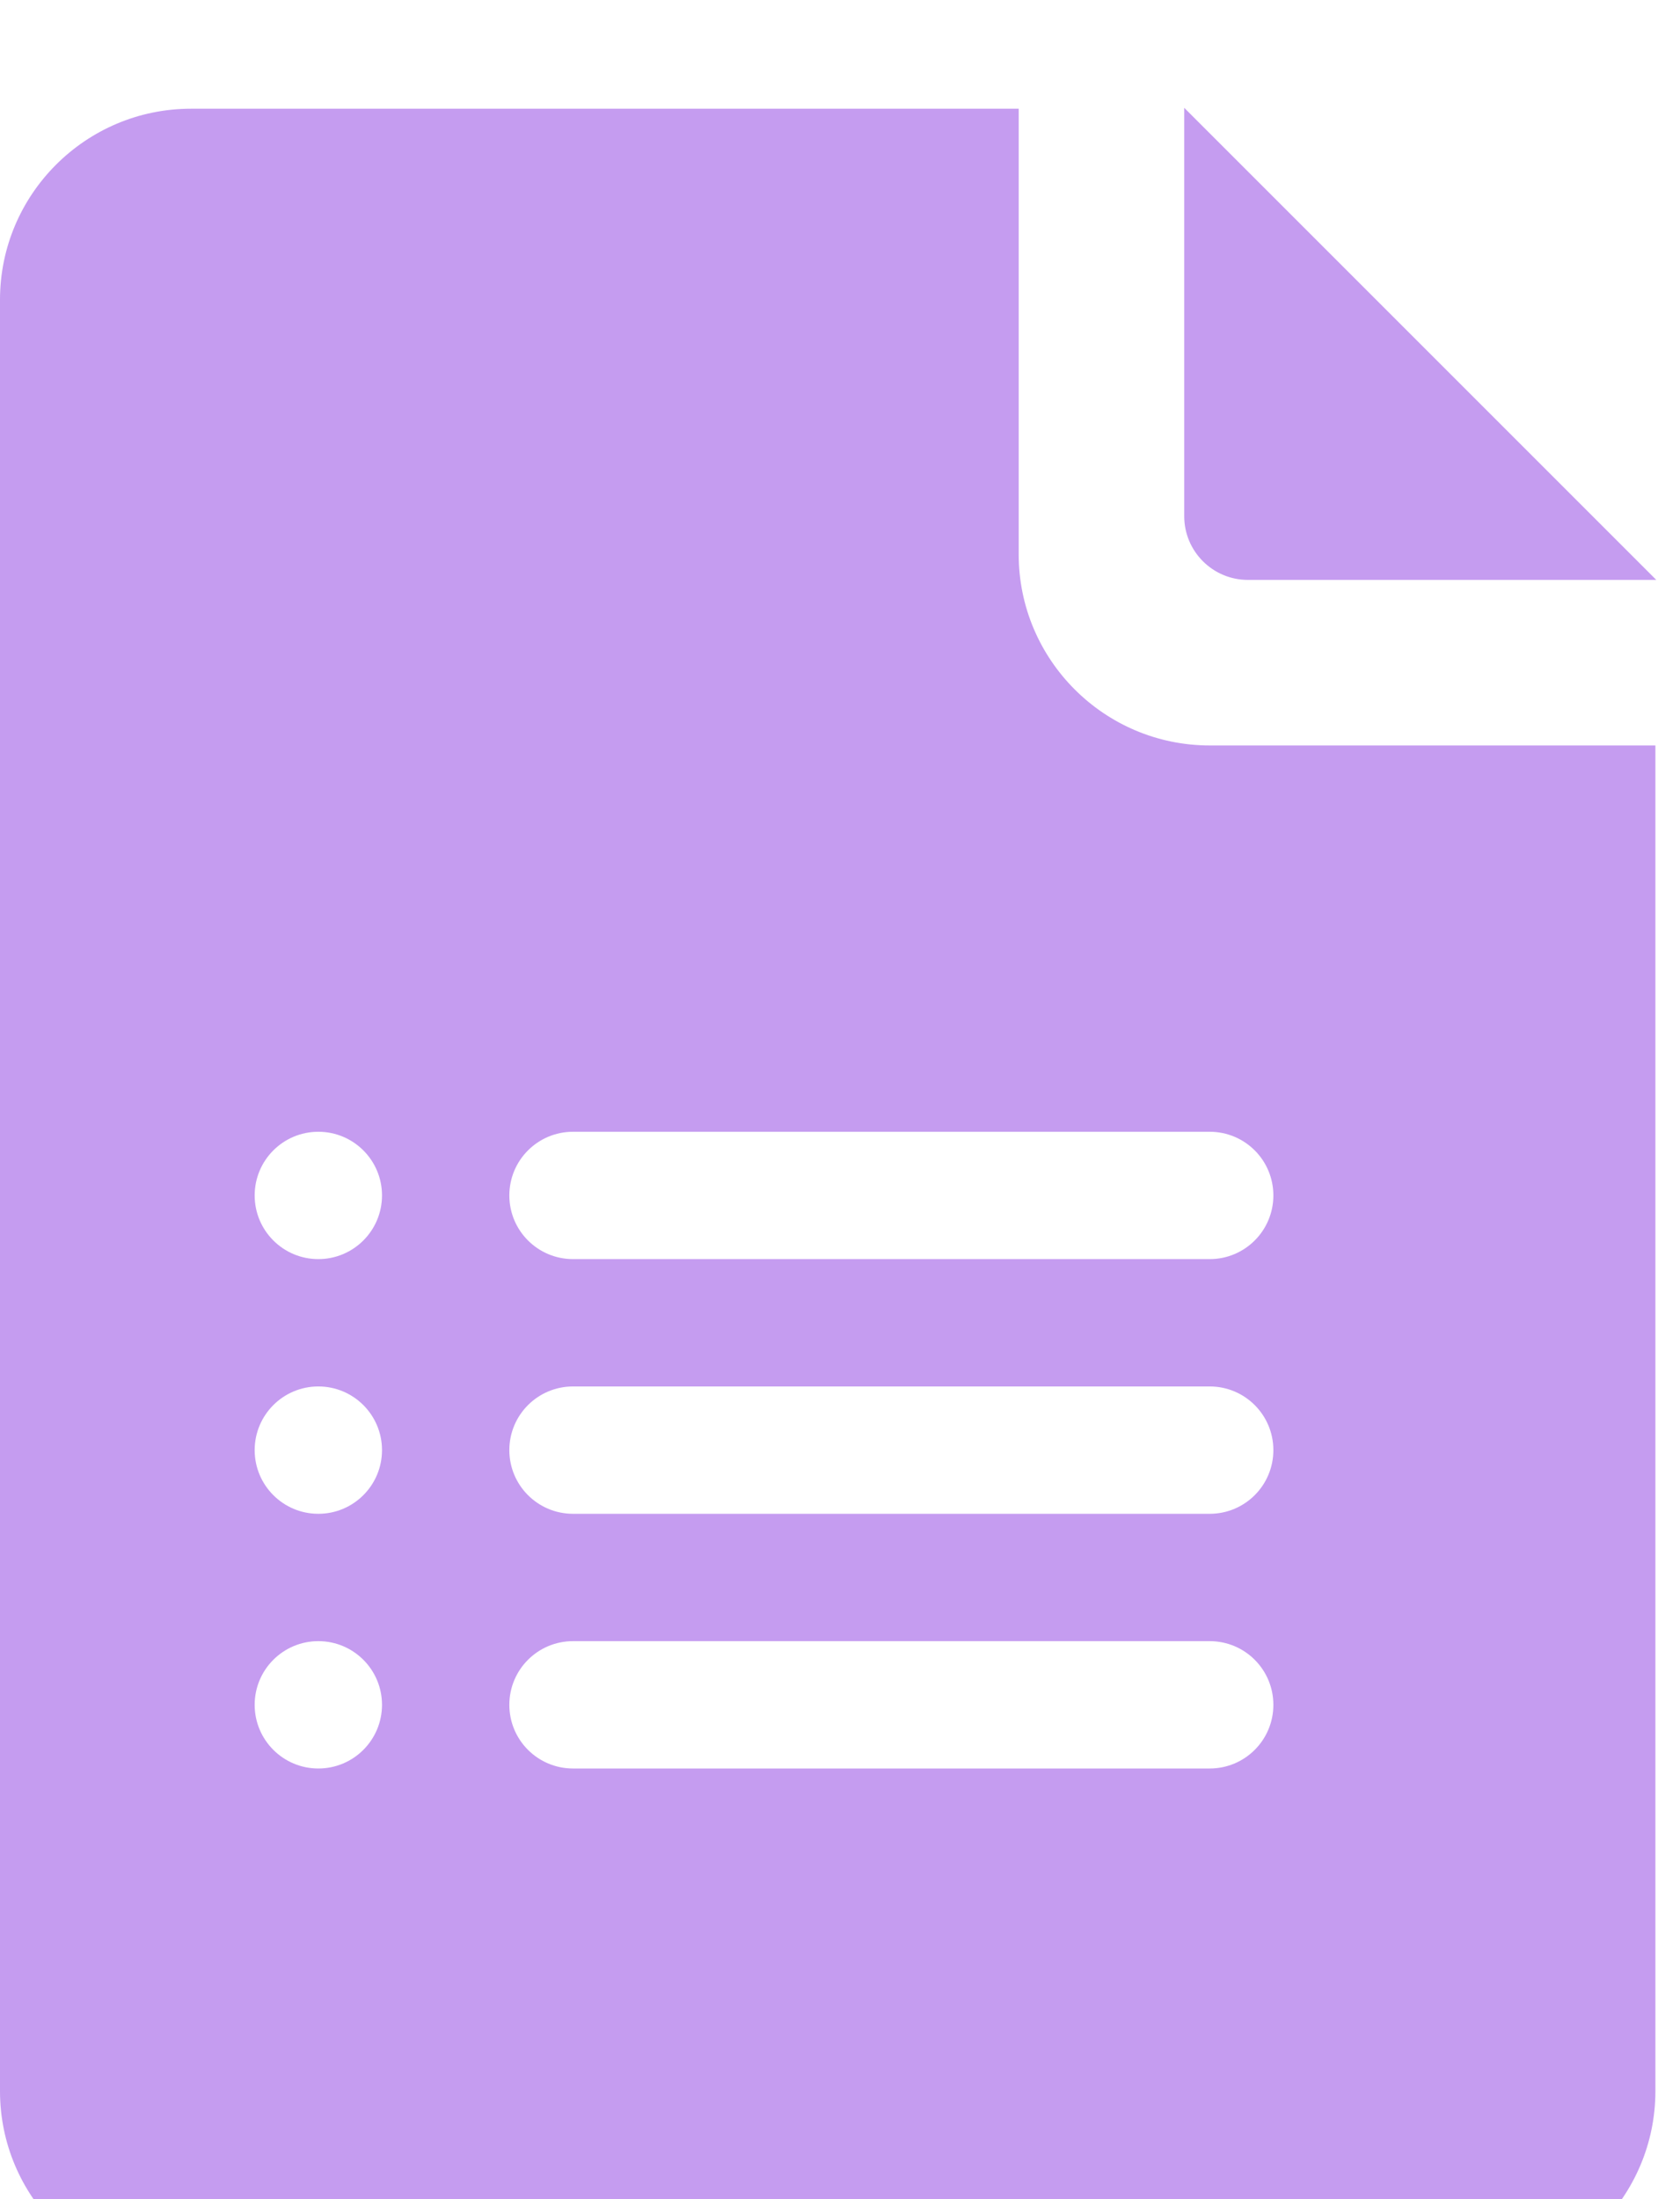 <svg width="68" height="89" viewBox="0 0 68 89" fill="none" xmlns="http://www.w3.org/2000/svg">
<g filter="url(#filter0_i_33_707)">
<path d="M50.51 19.47H67.04L47.933 0.364V16.893C47.933 18.315 49.089 19.47 50.51 19.47Z" fill="white"/>
<path d="M50.51 19.47H67.04L47.933 0.364V16.893C47.933 18.315 49.089 19.47 50.51 19.47Z" fill="#C59CF0"/>
<path d="M7.731 88.364H59.272C63.536 88.364 67.004 84.896 67.004 80.632V26.17H48.964C44.701 26.17 41.233 22.702 41.233 18.439V0.4H7.731C3.468 0.4 0 3.868 0 8.131V80.632C0 84.896 3.468 88.364 7.731 88.364ZM23.194 41.805H48.964C50.389 41.805 51.541 42.957 51.541 44.382C51.541 45.806 50.389 46.959 48.964 46.959H23.194C21.769 46.959 20.616 45.806 20.616 44.382C20.616 42.957 21.769 41.805 23.194 41.805ZM23.194 52.113H48.964C50.389 52.113 51.541 53.266 51.541 54.69C51.541 56.114 50.389 57.267 48.964 57.267H23.194C21.769 57.267 20.616 56.114 20.616 54.69C20.616 53.266 21.769 52.113 23.194 52.113ZM23.194 62.421H48.964C50.389 62.421 51.541 63.574 51.541 64.998C51.541 66.423 50.389 67.575 48.964 67.575H23.194C21.769 67.575 20.616 66.423 20.616 64.998C20.616 63.574 21.769 62.421 23.194 62.421ZM12.885 41.805C14.309 41.805 15.462 42.958 15.462 44.382C15.462 45.805 14.309 46.959 12.885 46.959C11.462 46.959 10.308 45.805 10.308 44.382C10.308 42.958 11.462 41.805 12.885 41.805ZM12.885 52.113C14.309 52.113 15.462 53.267 15.462 54.69C15.462 56.113 14.309 57.267 12.885 57.267C11.462 57.267 10.308 56.113 10.308 54.69C10.308 53.267 11.462 52.113 12.885 52.113ZM12.885 62.421C14.309 62.421 15.462 63.575 15.462 64.998C15.462 66.421 14.309 67.575 12.885 67.575C11.462 67.575 10.308 66.421 10.308 64.998C10.308 63.575 11.462 62.421 12.885 62.421Z" fill="white"/>
<path d="M7.731 88.364H59.272C63.536 88.364 67.004 84.896 67.004 80.632V26.17H48.964C44.701 26.17 41.233 22.702 41.233 18.439V0.4H7.731C3.468 0.4 0 3.868 0 8.131V80.632C0 84.896 3.468 88.364 7.731 88.364ZM23.194 41.805H48.964C50.389 41.805 51.541 42.957 51.541 44.382C51.541 45.806 50.389 46.959 48.964 46.959H23.194C21.769 46.959 20.616 45.806 20.616 44.382C20.616 42.957 21.769 41.805 23.194 41.805ZM23.194 52.113H48.964C50.389 52.113 51.541 53.266 51.541 54.69C51.541 56.114 50.389 57.267 48.964 57.267H23.194C21.769 57.267 20.616 56.114 20.616 54.69C20.616 53.266 21.769 52.113 23.194 52.113ZM23.194 62.421H48.964C50.389 62.421 51.541 63.574 51.541 64.998C51.541 66.423 50.389 67.575 48.964 67.575H23.194C21.769 67.575 20.616 66.423 20.616 64.998C20.616 63.574 21.769 62.421 23.194 62.421ZM12.885 41.805C14.309 41.805 15.462 42.958 15.462 44.382C15.462 45.805 14.309 46.959 12.885 46.959C11.462 46.959 10.308 45.805 10.308 44.382C10.308 42.958 11.462 41.805 12.885 41.805ZM12.885 52.113C14.309 52.113 15.462 53.267 15.462 54.69C15.462 56.113 14.309 57.267 12.885 57.267C11.462 57.267 10.308 56.113 10.308 54.69C10.308 53.267 11.462 52.113 12.885 52.113ZM12.885 62.421C14.309 62.421 15.462 63.575 15.462 64.998C15.462 66.421 14.309 67.575 12.885 67.575C11.462 67.575 10.308 66.421 10.308 64.998C10.308 63.575 11.462 62.421 12.885 62.421Z" fill="#C59CF0"/>
</g>
<defs>
<filter id="filter0_i_33_707" x="0" y="0.364" width="67.04" height="92" filterUnits="userSpaceOnUse" color-interpolation-filters="sRGB">
<feFlood flood-opacity="0" result="BackgroundImageFix"/>
<feBlend mode="normal" in="SourceGraphic" in2="BackgroundImageFix" result="shape"/>
<feColorMatrix in="SourceAlpha" type="matrix" values="0 0 0 0 0 0 0 0 0 0 0 0 0 0 0 0 0 0 127 0" result="hardAlpha"/>
<feOffset dy="4"/>
<feGaussianBlur stdDeviation="2"/>
<feComposite in2="hardAlpha" operator="arithmetic" k2="-1" k3="1"/>
<feColorMatrix type="matrix" values="0 0 0 0 0 0 0 0 0 0 0 0 0 0 0 0 0 0 0.25 0"/>
<feBlend mode="normal" in2="shape" result="effect1_innerShadow_33_707"/>
</filter>
</defs>
</svg>
